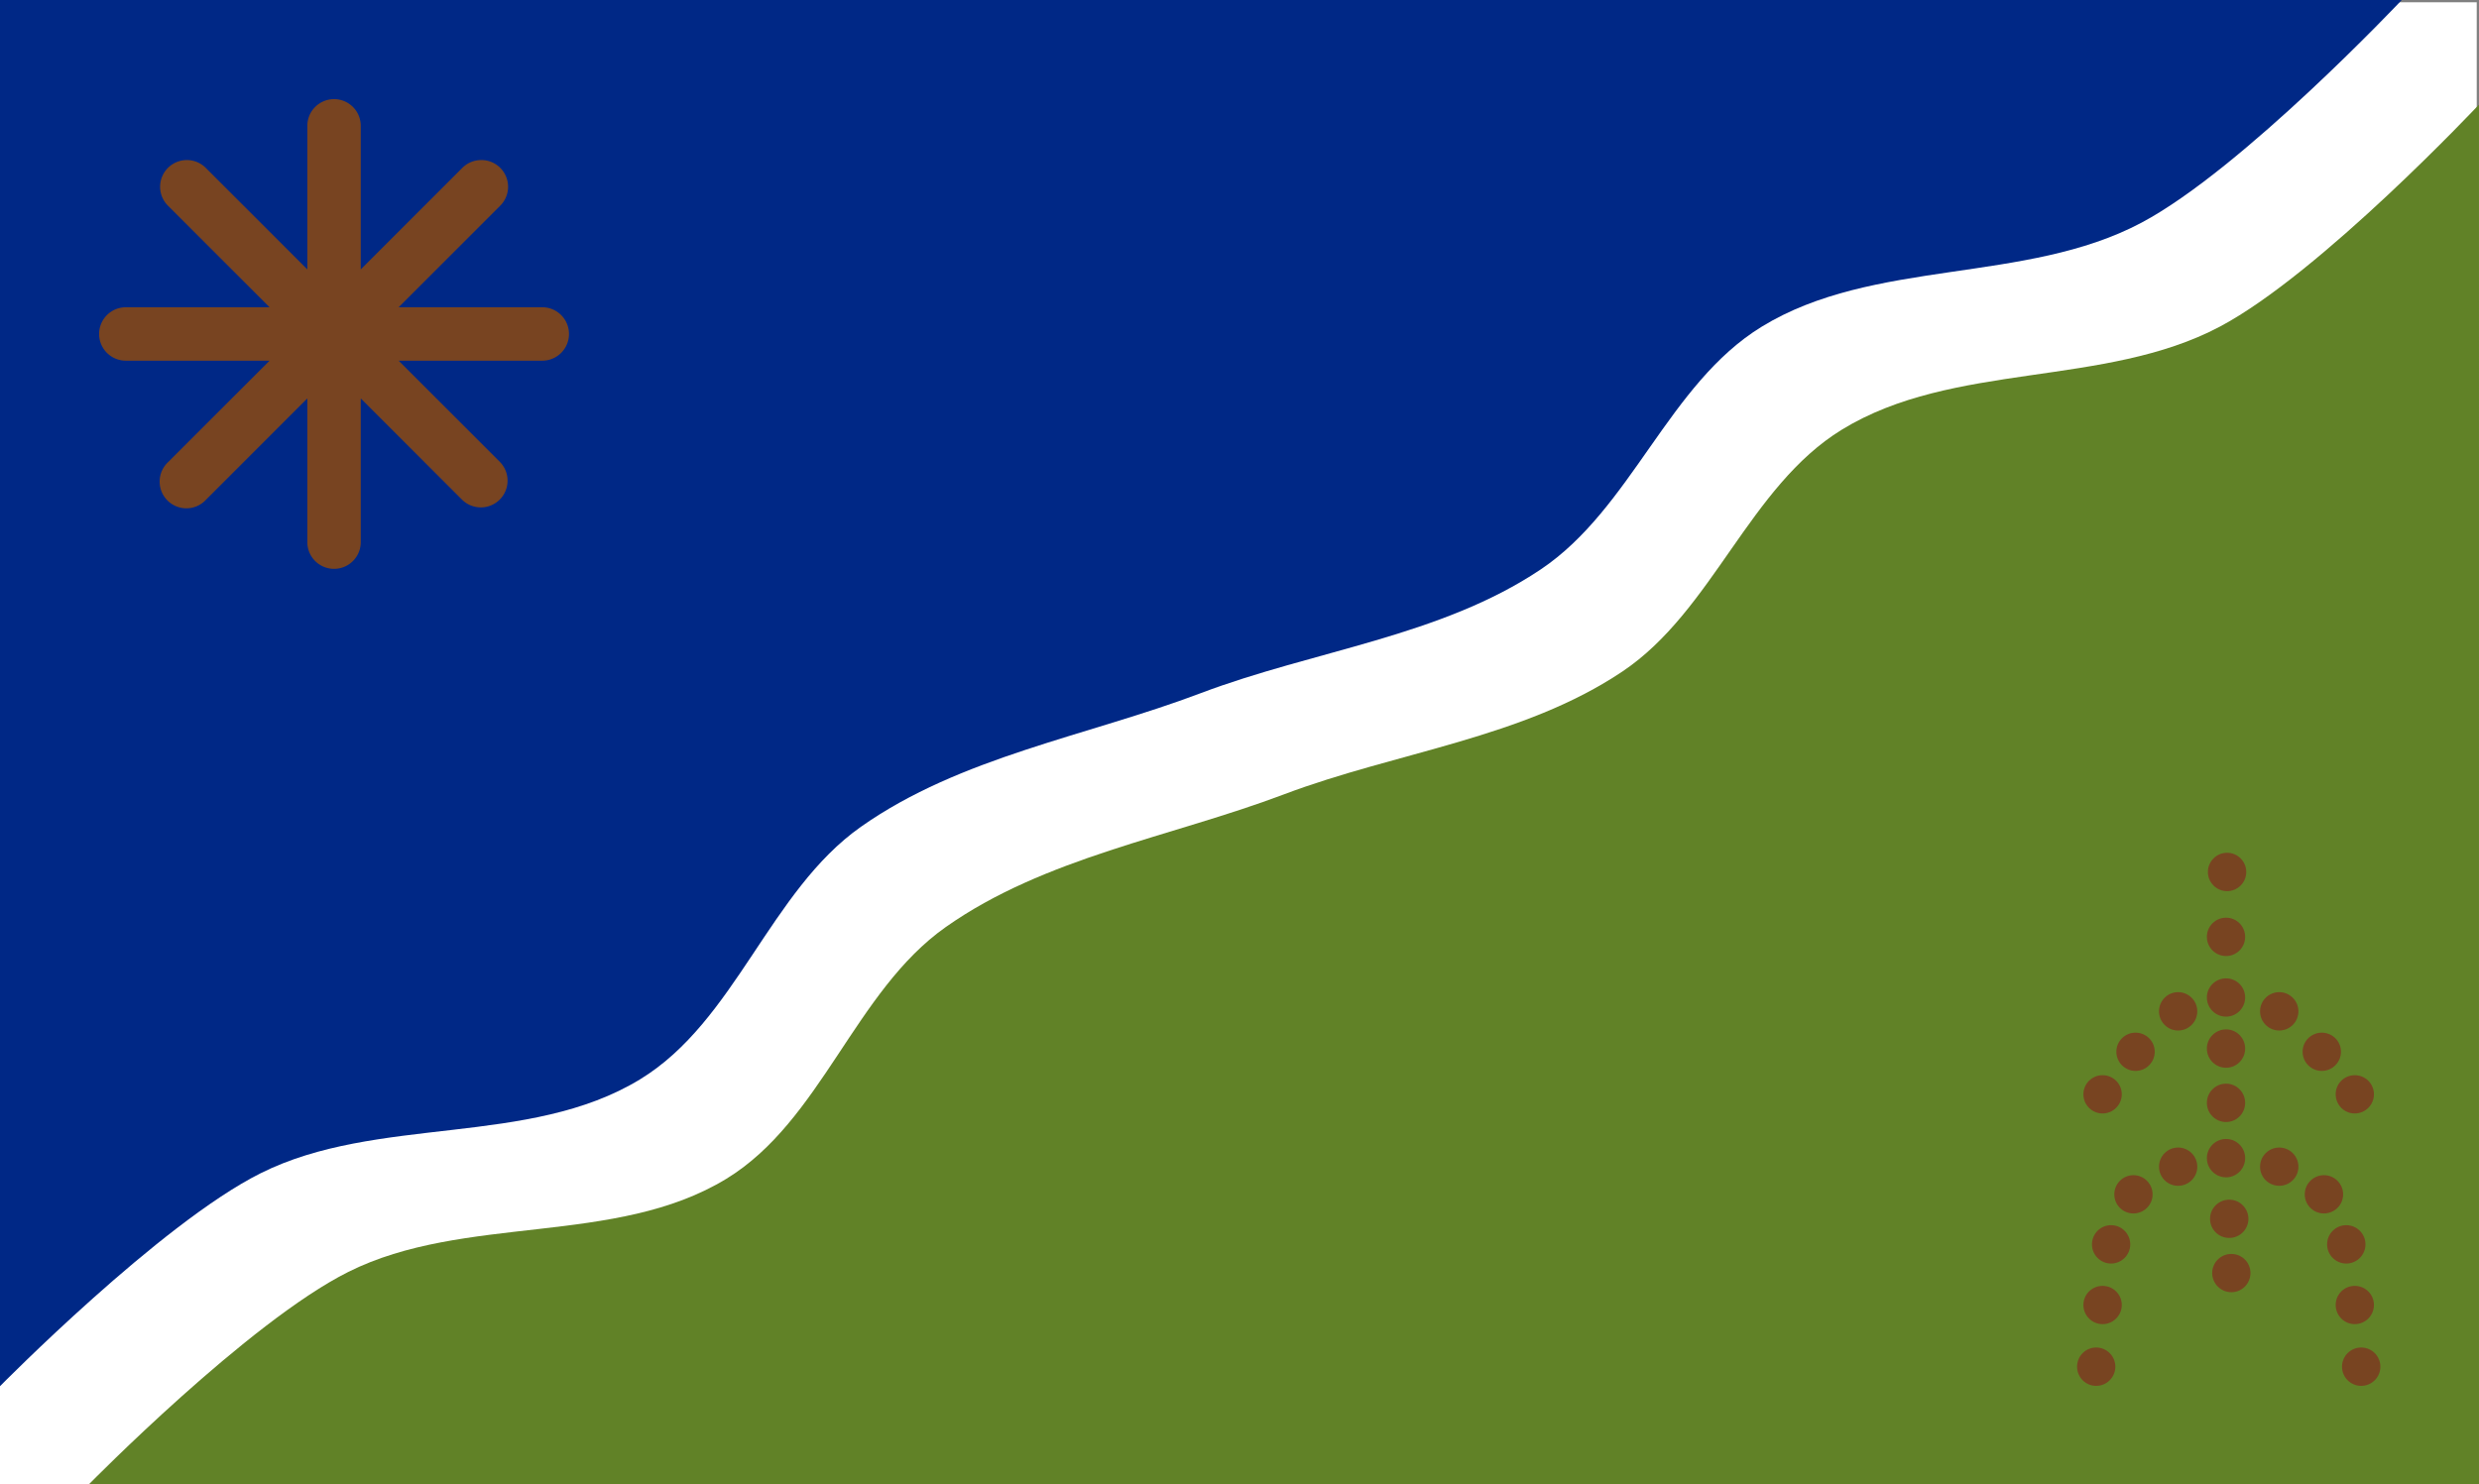 <?xml version="1.0" encoding="UTF-8" standalone="no"?>
<svg
   xmlns:dc="http://purl.org/dc/elements/1.1/"
   xmlns:cc="http://creativecommons.org/ns#"
   xmlns:rdf="http://www.w3.org/1999/02/22-rdf-syntax-ns#"
   xmlns:svg="http://www.w3.org/2000/svg"
   xmlns="http://www.w3.org/2000/svg"
   xmlns:sodipodi="http://sodipodi.sourceforge.net/DTD/sodipodi-0.dtd"
   xmlns:inkscape="http://www.inkscape.org/namespaces/inkscape"
   version="1.1"
   width="2500"
   height="1497.006"
   id="svg2"
   inkscape:version="1.0.1 (3bc2e813f5, 2020-09-07)"
   sodipodi:docname="Bandera_Kawesqar.svg"
   inkscape:export-filename="C:\Users\simon\Desktop\RediseñoKawesqar1.png"
   inkscape:export-xdpi="96"
   inkscape:export-ydpi="96">
  <rect width="100%" height="100%" fill="#808080" stroke="none"/>
  <sodipodi:namedview
     pagecolor="#ffffff"
     bordercolor="#666666"
     borderopacity="1"
     objecttolerance="10"
     gridtolerance="10"
     guidetolerance="10"
     inkscape:pageopacity="0"
     inkscape:pageshadow="2"
     inkscape:window-width="1920"
     inkscape:window-height="1017"
     id="namedview11"
     showgrid="false"
     inkscape:zoom="0.334"
     inkscape:cx="1528.9422"
     inkscape:cy="728.68968"
     inkscape:window-x="1912"
     inkscape:window-y="-8"
     inkscape:window-maximized="1"
     inkscape:current-layer="svg2"
     inkscape:document-rotation="0" />
  <defs
     id="defs4" />
  <rect
     style="color:#000000;fill:#ffffff;fill-opacity:1;fill-rule:nonzero;stroke:none;stroke-width:2.288;marker:none;visibility:visible;display:inline;overflow:visible;enable-background:accumulate"
     id="rect2988"
     width="2497.711"
     height="1494.717"
     x="0"
     y="2.288" />
  <g
     transform="translate(-2750.015,588.1)"
     id="layer1">
    <g
       transform="matrix(2.994,0,0,2.994,-5483.562,-1812.37)"
       id="g4058">
      <path
         d="m 2750.015,408.906 v 467.062 c 0,0 53.975,-54.832 87.765,-71.743 39.26,-19.649 90.361,-8.806 127.845,-31.663 32.172,-19.617 43.596,-63.408 74.405,-85.103 33.528,-23.61 76.135,-30.503 114.485,-45.023 37.981,-14.38 80.757,-19.06 114.485,-41.683 30.603,-20.527 42.987,-62.506 74.405,-81.763 37.671,-23.089 88.808,-14.308 127.845,-35.003 34.016,-18.033 87.765,-75.083 87.765,-75.083 z"
         id="path4056"
         style="color:#000000;display:inline;overflow:visible;visibility:visible;fill:#002886;fill-opacity:1;fill-rule:nonzero;stroke:none;stroke-width:30;marker:none;enable-background:accumulate"
         sodipodi:nodetypes="ccssssssscc" />
      <path
         d="m 3585.015,444.156 c 0,0 -53.409,56.853 -87.257,74.794 -38.872,20.604 -89.834,11.713 -127.337,34.714 -31.255,19.168 -43.456,61.037 -73.897,81.474 -33.559,22.53 -76.165,27.11 -113.977,41.394 -38.181,14.423 -80.619,21.218 -113.977,44.734 -30.647,21.605 -41.888,65.284 -73.897,84.814 -37.318,22.768 -88.241,11.815 -127.337,31.374 -33.621,16.82 -87.257,71.454 -87.257,71.454 h 804.938 z"
         id="rect4029"
         style="color:#000000;display:inline;overflow:visible;visibility:visible;fill:#618227;fill-opacity:1;fill-rule:nonzero;stroke:none;stroke-width:30;marker:none;enable-background:accumulate"
         sodipodi:nodetypes="csssssssccc" />
      <path
         d="m 3500.175,696.235 c -3.564,0 -6.462,2.898 -6.462,6.462 0,3.564 2.898,6.462 6.462,6.462 3.564,0 6.462,-2.898 6.462,-6.462 0,-3.564 -2.898,-6.462 -6.462,-6.462 z m -0.345,21.863 c -3.564,0 -6.462,2.898 -6.462,6.462 0,3.564 2.898,6.462 6.462,6.462 3.564,0 6.43,-2.898 6.43,-6.462 0,-3.564 -2.866,-6.462 -6.43,-6.462 z m 0,20.451 c -3.564,0 -6.462,2.866 -6.462,6.43 0,3.564 2.898,6.462 6.462,6.462 3.564,0 6.43,-2.898 6.43,-6.462 0,-3.564 -2.866,-6.43 -6.43,-6.43 z m -16.154,4.642 c -3.564,0 -6.43,2.898 -6.43,6.462 0,3.564 2.866,6.462 6.43,6.462 3.564,0 6.462,-2.898 6.462,-6.462 0,-3.564 -2.898,-6.462 -6.462,-6.462 z m 34.064,0 c -3.564,0 -6.462,2.898 -6.462,6.462 0,3.564 2.898,6.462 6.462,6.462 3.564,0 6.462,-2.898 6.462,-6.462 0,-3.564 -2.898,-6.462 -6.462,-6.462 z m -17.91,12.547 c -3.564,0 -6.462,2.898 -6.462,6.462 0,3.564 2.898,6.462 6.462,6.462 3.564,0 6.43,-2.898 6.43,-6.462 0,-3.564 -2.866,-6.462 -6.43,-6.462 z m -30.488,1.098 c -3.564,0 -6.462,2.867 -6.462,6.43 0,3.564 2.898,6.462 6.462,6.462 3.564,0 6.462,-2.898 6.462,-6.462 0,-3.564 -2.898,-6.43 -6.462,-6.43 z m 62.733,0 c -3.564,0 -6.461,2.867 -6.461,6.43 0,3.564 2.898,6.462 6.461,6.462 3.564,0 6.462,-2.898 6.462,-6.462 0,-3.564 -2.898,-6.43 -6.462,-6.43 z m -73.837,14.335 c -3.564,0 -6.462,2.866 -6.462,6.43 0,3.564 2.898,6.462 6.462,6.462 3.564,0 6.461,-2.898 6.461,-6.462 0,-3.564 -2.898,-6.43 -6.461,-6.43 z m 84.941,0 c -3.564,0 -6.43,2.866 -6.43,6.43 0,3.564 2.866,6.462 6.43,6.462 3.564,0 6.461,-2.898 6.461,-6.462 0,-3.564 -2.898,-6.43 -6.461,-6.43 z m -43.349,2.854 c -3.564,0 -6.462,2.898 -6.462,6.462 0,3.564 2.898,6.462 6.462,6.462 3.564,0 6.43,-2.898 6.43,-6.462 0,-3.564 -2.866,-6.462 -6.43,-6.462 z m 0,18.632 c -3.564,0 -6.462,2.898 -6.462,6.462 0,3.564 2.898,6.462 6.462,6.462 3.564,0 6.43,-2.898 6.43,-6.462 0,-3.564 -2.866,-6.462 -6.43,-6.462 z m -16.154,2.886 c -3.564,0 -6.43,2.898 -6.43,6.462 0,3.564 2.866,6.43 6.43,6.43 3.564,0 6.462,-2.867 6.462,-6.43 0,-3.564 -2.898,-6.462 -6.462,-6.462 z m 34.064,0 c -3.564,0 -6.462,2.898 -6.462,6.462 0,3.564 2.898,6.43 6.462,6.43 3.564,0 6.462,-2.867 6.462,-6.43 0,-3.564 -2.898,-6.462 -6.462,-6.462 z m -49.12,9.316 c -3.564,0 -6.43,2.898 -6.43,6.462 0,3.564 2.866,6.43 6.43,6.43 3.564,0 6.462,-2.866 6.462,-6.43 0,-3.564 -2.898,-6.462 -6.462,-6.462 z m 64.176,0 c -3.564,0 -6.462,2.898 -6.462,6.462 0,3.564 2.898,6.43 6.462,6.43 3.564,0 6.462,-2.866 6.462,-6.43 0,-3.564 -2.898,-6.462 -6.462,-6.462 z m -31.9,8.249 c -3.564,0 -6.462,2.898 -6.462,6.462 0,3.564 2.898,6.43 6.462,6.43 3.564,0 6.462,-2.867 6.462,-6.43 0,-3.564 -2.898,-6.462 -6.462,-6.462 z m -39.804,8.594 c -3.564,0 -6.43,2.898 -6.43,6.462 0,3.564 2.866,6.462 6.43,6.462 3.564,0 6.462,-2.898 6.462,-6.462 0,-3.564 -2.898,-6.462 -6.462,-6.462 z m 79.232,0 c -3.564,0 -6.462,2.898 -6.462,6.462 0,3.564 2.898,6.462 6.462,6.462 3.564,0 6.462,-2.898 6.462,-6.462 0,-3.564 -2.898,-6.462 -6.462,-6.462 z m -38.706,9.692 c -3.564,0 -6.462,2.866 -6.462,6.43 0,3.564 2.898,6.462 6.462,6.462 3.564,0 6.43,-2.898 6.43,-6.462 0,-3.564 -2.866,-6.43 -6.43,-6.43 z m -43.38,10.759 c -3.564,0 -6.462,2.867 -6.462,6.43 0,3.564 2.898,6.462 6.462,6.462 3.564,0 6.461,-2.898 6.461,-6.462 0,-3.564 -2.898,-6.43 -6.461,-6.43 z m 84.941,0 c -3.564,0 -6.43,2.867 -6.43,6.43 0,3.564 2.866,6.462 6.43,6.462 3.564,0 6.461,-2.898 6.461,-6.462 0,-3.564 -2.898,-6.43 -6.461,-6.43 z m -87.105,20.765 c -3.564,0 -6.43,2.898 -6.43,6.462 0,3.564 2.867,6.462 6.43,6.462 3.564,0 6.462,-2.898 6.462,-6.462 0,-3.564 -2.898,-6.462 -6.462,-6.462 z m 89.27,0 c -3.564,0 -6.462,2.898 -6.462,6.462 0,3.564 2.898,6.462 6.462,6.462 3.564,0 6.462,-2.898 6.462,-6.462 0,-3.564 -2.898,-6.462 -6.462,-6.462 z"
         id="path3019"
         style="color:#000000;display:inline;overflow:visible;visibility:visible;fill:#784421;fill-opacity:1;fill-rule:nonzero;stroke:none;stroke-width:1.004;stroke-miterlimit:4;stroke-dasharray:none;marker:none;enable-background:accumulate" />
      <path
         d="m 2862.418,442.307 a 9.001,9.001 0 0 0 -8.875,9.125 v 48.25 l -34.125,-34.125 a 9.001,9.001 0 0 0 -6.469,-2.719 9.001,9.001 0 0 0 -6.25,15.469 l 34.125,34.125 h -48.281 a 9.001,9.001 0 1 0 0,18 h 48.281 l -34.125,34.125 a 9.001,9.001 0 1 0 12.719,12.719 l 34.125,-34.125 v 48.281 a 9.001,9.001 0 1 0 18,0 v -48.281 l 34.125,34.125 a 9.005,9.005 0 0 0 12.75,-12.719 l -34.125,-34.125 h 48.25 a 9.001,9.001 0 1 0 0,-18 h -48.25 l 34.125,-34.125 a 9.001,9.001 0 0 0 -6.562,-15.469 9.001,9.001 0 0 0 -6.188,2.719 l -34.125,34.125 v -48.25 a 9.001,9.001 0 0 0 -9.125,-9.125 z"
         id="path3892"
         style="color:#000000;font-style:normal;font-variant:normal;font-weight:normal;font-stretch:normal;font-size:medium;line-height:normal;font-family:Sans;-inkscape-font-specification:Sans;text-indent:0;text-align:start;text-decoration:none;text-decoration-line:none;letter-spacing:normal;word-spacing:normal;text-transform:none;writing-mode:lr-tb;direction:ltr;baseline-shift:baseline;text-anchor:start;display:inline;overflow:visible;visibility:visible;fill:#784421;fill-opacity:1;fill-rule:nonzero;stroke:none;stroke-width:2;stroke-miterlimit:4;stroke-dasharray:none;stroke-opacity:1;marker:none;enable-background:accumulate" />
    </g>
  </g>
  <path
     d="m 215.569,1662.122 a 26.949,26.949 0 0 0 -26.572,27.32 v 144.461 L 86.826,1731.733 a 26.949,26.949 0 0 0 -19.367,-8.14 26.949,26.949 0 0 0 -18.713,46.313 L 150.917,1872.077 H 6.362 a 26.949,26.949 0 1 0 0,53.892 H 150.917 L 48.746,2028.14 a 26.949,26.949 0 1 0 38.08,38.08 L 188.997,1964.049 v 144.554 a 26.949,26.949 0 1 0 53.892,0 v -144.554 l 102.171,102.171 a 26.96,26.96 0 0 0 38.174,-38.08 L 281.063,1925.969 h 144.461 a 26.949,26.949 0 1 0 0,-53.892 h -144.461 l 102.171,-102.171 a 26.949,26.949 0 0 0 -19.648,-46.313 26.949,26.949 0 0 0 -18.526,8.14 l -102.171,102.171 v -144.461 a 26.949,26.949 0 0 0 -27.32,-27.32 z"
     id="path3892-7"
     style="color:#000000;font-style:normal;font-variant:normal;font-weight:normal;font-stretch:normal;font-size:medium;line-height:normal;font-family:Sans;-inkscape-font-specification:Sans;text-indent:0;text-align:start;text-decoration:none;text-decoration-line:none;letter-spacing:normal;word-spacing:normal;text-transform:none;writing-mode:lr-tb;direction:ltr;baseline-shift:baseline;text-anchor:start;display:inline;overflow:visible;visibility:visible;fill:#cf9c0c;fill-opacity:1;fill-rule:nonzero;stroke:none;stroke-width:5.988;stroke-miterlimit:4;stroke-dasharray:none;stroke-opacity:1;marker:none;enable-background:accumulate" />
  <path
     d="m 1556.538,1643.858 c -10.63,0 -19.274,8.644 -19.274,19.274 0,10.63 8.644,19.274 19.274,19.274 10.63,0 19.274,-8.644 19.274,-19.274 0,-10.63 -8.644,-19.274 -19.274,-19.274 z m -1.029,65.213 c -10.63,0 -19.274,8.644 -19.274,19.274 0,10.63 8.644,19.274 19.274,19.274 10.63,0 19.18,-8.644 19.18,-19.274 0,-10.63 -8.55,-19.274 -19.18,-19.274 z m 0,61.003 c -10.63,0 -19.274,8.55 -19.274,19.18 0,10.63 8.644,19.274 19.274,19.274 10.63,0 19.18,-8.644 19.18,-19.274 0,-10.63 -8.55,-19.18 -19.18,-19.18 z m -48.185,13.847 c -10.63,0 -19.18,8.644 -19.18,19.274 0,10.63 8.551,19.274 19.18,19.274 10.63,0 19.274,-8.644 19.274,-19.274 0,-10.63 -8.644,-19.274 -19.274,-19.274 z m 101.609,0 c -10.63,0 -19.274,8.644 -19.274,19.274 0,10.63 8.644,19.274 19.274,19.274 10.63,0 19.274,-8.644 19.274,-19.274 0,-10.63 -8.644,-19.274 -19.274,-19.274 z m -53.425,37.425 c -10.63,0 -19.274,8.644 -19.274,19.274 0,10.63 8.644,19.274 19.274,19.274 10.63,0 19.18,-8.644 19.18,-19.274 0,-10.63 -8.55,-19.274 -19.18,-19.274 z m -90.943,3.275 c -10.63,0 -19.274,8.551 -19.274,19.18 0,10.63 8.644,19.274 19.274,19.274 10.63,0 19.274,-8.644 19.274,-19.274 0,-10.63 -8.644,-19.18 -19.274,-19.18 z m 187.126,0 c -10.63,0 -19.274,8.551 -19.274,19.18 0,10.63 8.644,19.274 19.274,19.274 10.63,0 19.274,-8.644 19.274,-19.274 0,-10.63 -8.644,-19.18 -19.274,-19.18 z m -220.247,42.758 c -10.63,0 -19.274,8.55 -19.274,19.18 0,10.63 8.644,19.274 19.274,19.274 10.63,0 19.274,-8.644 19.274,-19.274 0,-10.63 -8.644,-19.18 -19.274,-19.18 z m 253.368,0 c -10.63,0 -19.181,8.55 -19.181,19.18 0,10.63 8.55,19.274 19.181,19.274 10.63,0 19.274,-8.644 19.274,-19.274 0,-10.63 -8.644,-19.18 -19.274,-19.18 z m -129.304,8.514 c -10.63,0 -19.274,8.644 -19.274,19.274 0,10.63 8.644,19.274 19.274,19.274 10.63,0 19.18,-8.644 19.18,-19.274 0,-10.63 -8.55,-19.274 -19.18,-19.274 z m 0,55.576 c -10.63,0 -19.274,8.644 -19.274,19.274 0,10.63 8.644,19.274 19.274,19.274 10.63,0 19.18,-8.644 19.18,-19.274 0,-10.63 -8.55,-19.274 -19.18,-19.274 z m -48.185,8.608 c -10.63,0 -19.18,8.644 -19.18,19.274 0,10.63 8.551,19.18 19.18,19.18 10.63,0 19.274,-8.551 19.274,-19.18 0,-10.63 -8.644,-19.274 -19.274,-19.274 z m 101.609,0 c -10.63,0 -19.274,8.644 -19.274,19.274 0,10.63 8.644,19.18 19.274,19.18 10.63,0 19.274,-8.551 19.274,-19.18 0,-10.63 -8.644,-19.274 -19.274,-19.274 z m -146.519,27.788 c -10.63,0 -19.18,8.644 -19.18,19.274 0,10.63 8.551,19.18 19.18,19.18 10.63,0 19.274,-8.55 19.274,-19.18 0,-10.63 -8.644,-19.274 -19.274,-19.274 z m 191.43,0 c -10.63,0 -19.274,8.644 -19.274,19.274 0,10.63 8.644,19.18 19.274,19.18 10.63,0 19.274,-8.55 19.274,-19.18 0,-10.63 -8.644,-19.274 -19.274,-19.274 z m -95.153,24.607 c -10.63,0 -19.274,8.644 -19.274,19.274 0,10.63 8.644,19.181 19.274,19.181 10.63,0 19.274,-8.551 19.274,-19.181 0,-10.63 -8.644,-19.274 -19.274,-19.274 z m -118.731,25.636 c -10.63,0 -19.181,8.644 -19.181,19.274 0,10.63 8.551,19.274 19.181,19.274 10.63,0 19.274,-8.644 19.274,-19.274 0,-10.63 -8.644,-19.274 -19.274,-19.274 z m 236.34,0 c -10.63,0 -19.274,8.644 -19.274,19.274 0,10.63 8.644,19.274 19.274,19.274 10.63,0 19.274,-8.644 19.274,-19.274 0,-10.63 -8.644,-19.274 -19.274,-19.274 z m -115.457,28.911 c -10.63,0 -19.274,8.55 -19.274,19.18 0,10.63 8.644,19.274 19.274,19.274 10.63,0 19.18,-8.644 19.18,-19.274 0,-10.63 -8.551,-19.18 -19.18,-19.18 z m -129.397,32.092 c -10.63,0 -19.274,8.551 -19.274,19.18 0,10.63 8.644,19.274 19.274,19.274 10.63,0 19.274,-8.644 19.274,-19.274 0,-10.63 -8.644,-19.18 -19.274,-19.18 z m 253.368,0 c -10.63,0 -19.181,8.551 -19.181,19.18 0,10.63 8.55,19.274 19.181,19.274 10.63,0 19.274,-8.644 19.274,-19.274 0,-10.63 -8.644,-19.18 -19.274,-19.18 z m -259.824,61.939 c -10.63,0 -19.18,8.644 -19.18,19.274 0,10.63 8.551,19.274 19.18,19.274 10.63,0 19.274,-8.644 19.274,-19.274 0,-10.63 -8.644,-19.274 -19.274,-19.274 z m 266.28,0 c -10.63,0 -19.274,8.644 -19.274,19.274 0,10.63 8.644,19.274 19.274,19.274 10.63,0 19.274,-8.644 19.274,-19.274 0,-10.63 -8.644,-19.274 -19.274,-19.274 z"
     id="path3019-7"
     style="color:#000000;display:inline;overflow:visible;visibility:visible;fill:#784421;fill-opacity:1;fill-rule:nonzero;stroke:none;stroke-width:2.994;stroke-miterlimit:4;stroke-dasharray:none;marker:none;enable-background:accumulate" />
  <path
     style="fill:#784421;fill-opacity:1;stroke:none;stroke-width:1.118px;stroke-linecap:butt;stroke-linejoin:miter;stroke-opacity:1"
     d="m 195.891,-314.313 c 226.364,59.88 467.698,18.713 658.882,2.9e-4 -34.76,67.791 -28.353,196.959 -339.427,198.882 -302.919,14.544 -297.34,-125.852 -319.456,-198.882 z"
     id="path2006"
     sodipodi:nodetypes="cccc" />
  <g
     id="g2072">
    <path
       style="fill:#784421;fill-opacity:1;stroke:none;stroke-width:1.118px;stroke-linecap:butt;stroke-linejoin:miter;stroke-opacity:1"
       d="m 2330.088,-120.674 c -303.253,30.698 -378.918,29.639 -658.883,-3e-4 10.789,-111.773 31.104,-215.078 80,-319.441 h 498.883 c 45.72,102.246 71.329,211.902 80,319.441 z"
       id="path2006-2"
       sodipodi:nodetypes="ccccc" />
    <path
       style="fill:#784421;fill-opacity:1;stroke:none;stroke-width:1.118px;stroke-linecap:butt;stroke-linejoin:miter;stroke-opacity:1"
       d="m 2272.124,-359.513 -4.903,-22.455 c 0,0 45.252,-107.619 21.502,-153.505 -47.222,-91.235 -171.152,-140.298 -273.879,-141.332 -106.918,-1.076 -232.985,49.622 -287.957,141.332 -26.323,43.914 5.306,153.505 5.306,153.505 l -6.841,18.524 c 0,0 -45.943,-125.468 -17.697,-177.965 54.074,-100.499 188.857,-160.237 302.977,-159.441 111.186,0.775 244.581,59.345 292.991,159.441 26.792,55.396 -31.5,181.896 -31.5,181.896 z"
       id="path2006-2-8"
       sodipodi:nodetypes="ccaaaccaaac" />
    <path
       style="fill:#784421;fill-opacity:1;stroke:none;stroke-width:1.118px;stroke-linecap:butt;stroke-linejoin:miter;stroke-opacity:1"
       d="m 2270.088,-416.576 -14.721,3.705 -509.442,-1.5e-4 -14.721,-3.705 c 0.304,-14.831 8.094,-30.598 20,-39.441 165.546,11.976 340.074,10.479 498.883,0 12.468,8.843 19.696,24.61 20,39.441 z"
       id="path2006-2-0"
       sodipodi:nodetypes="ccccccc" />
  </g>
</svg>
